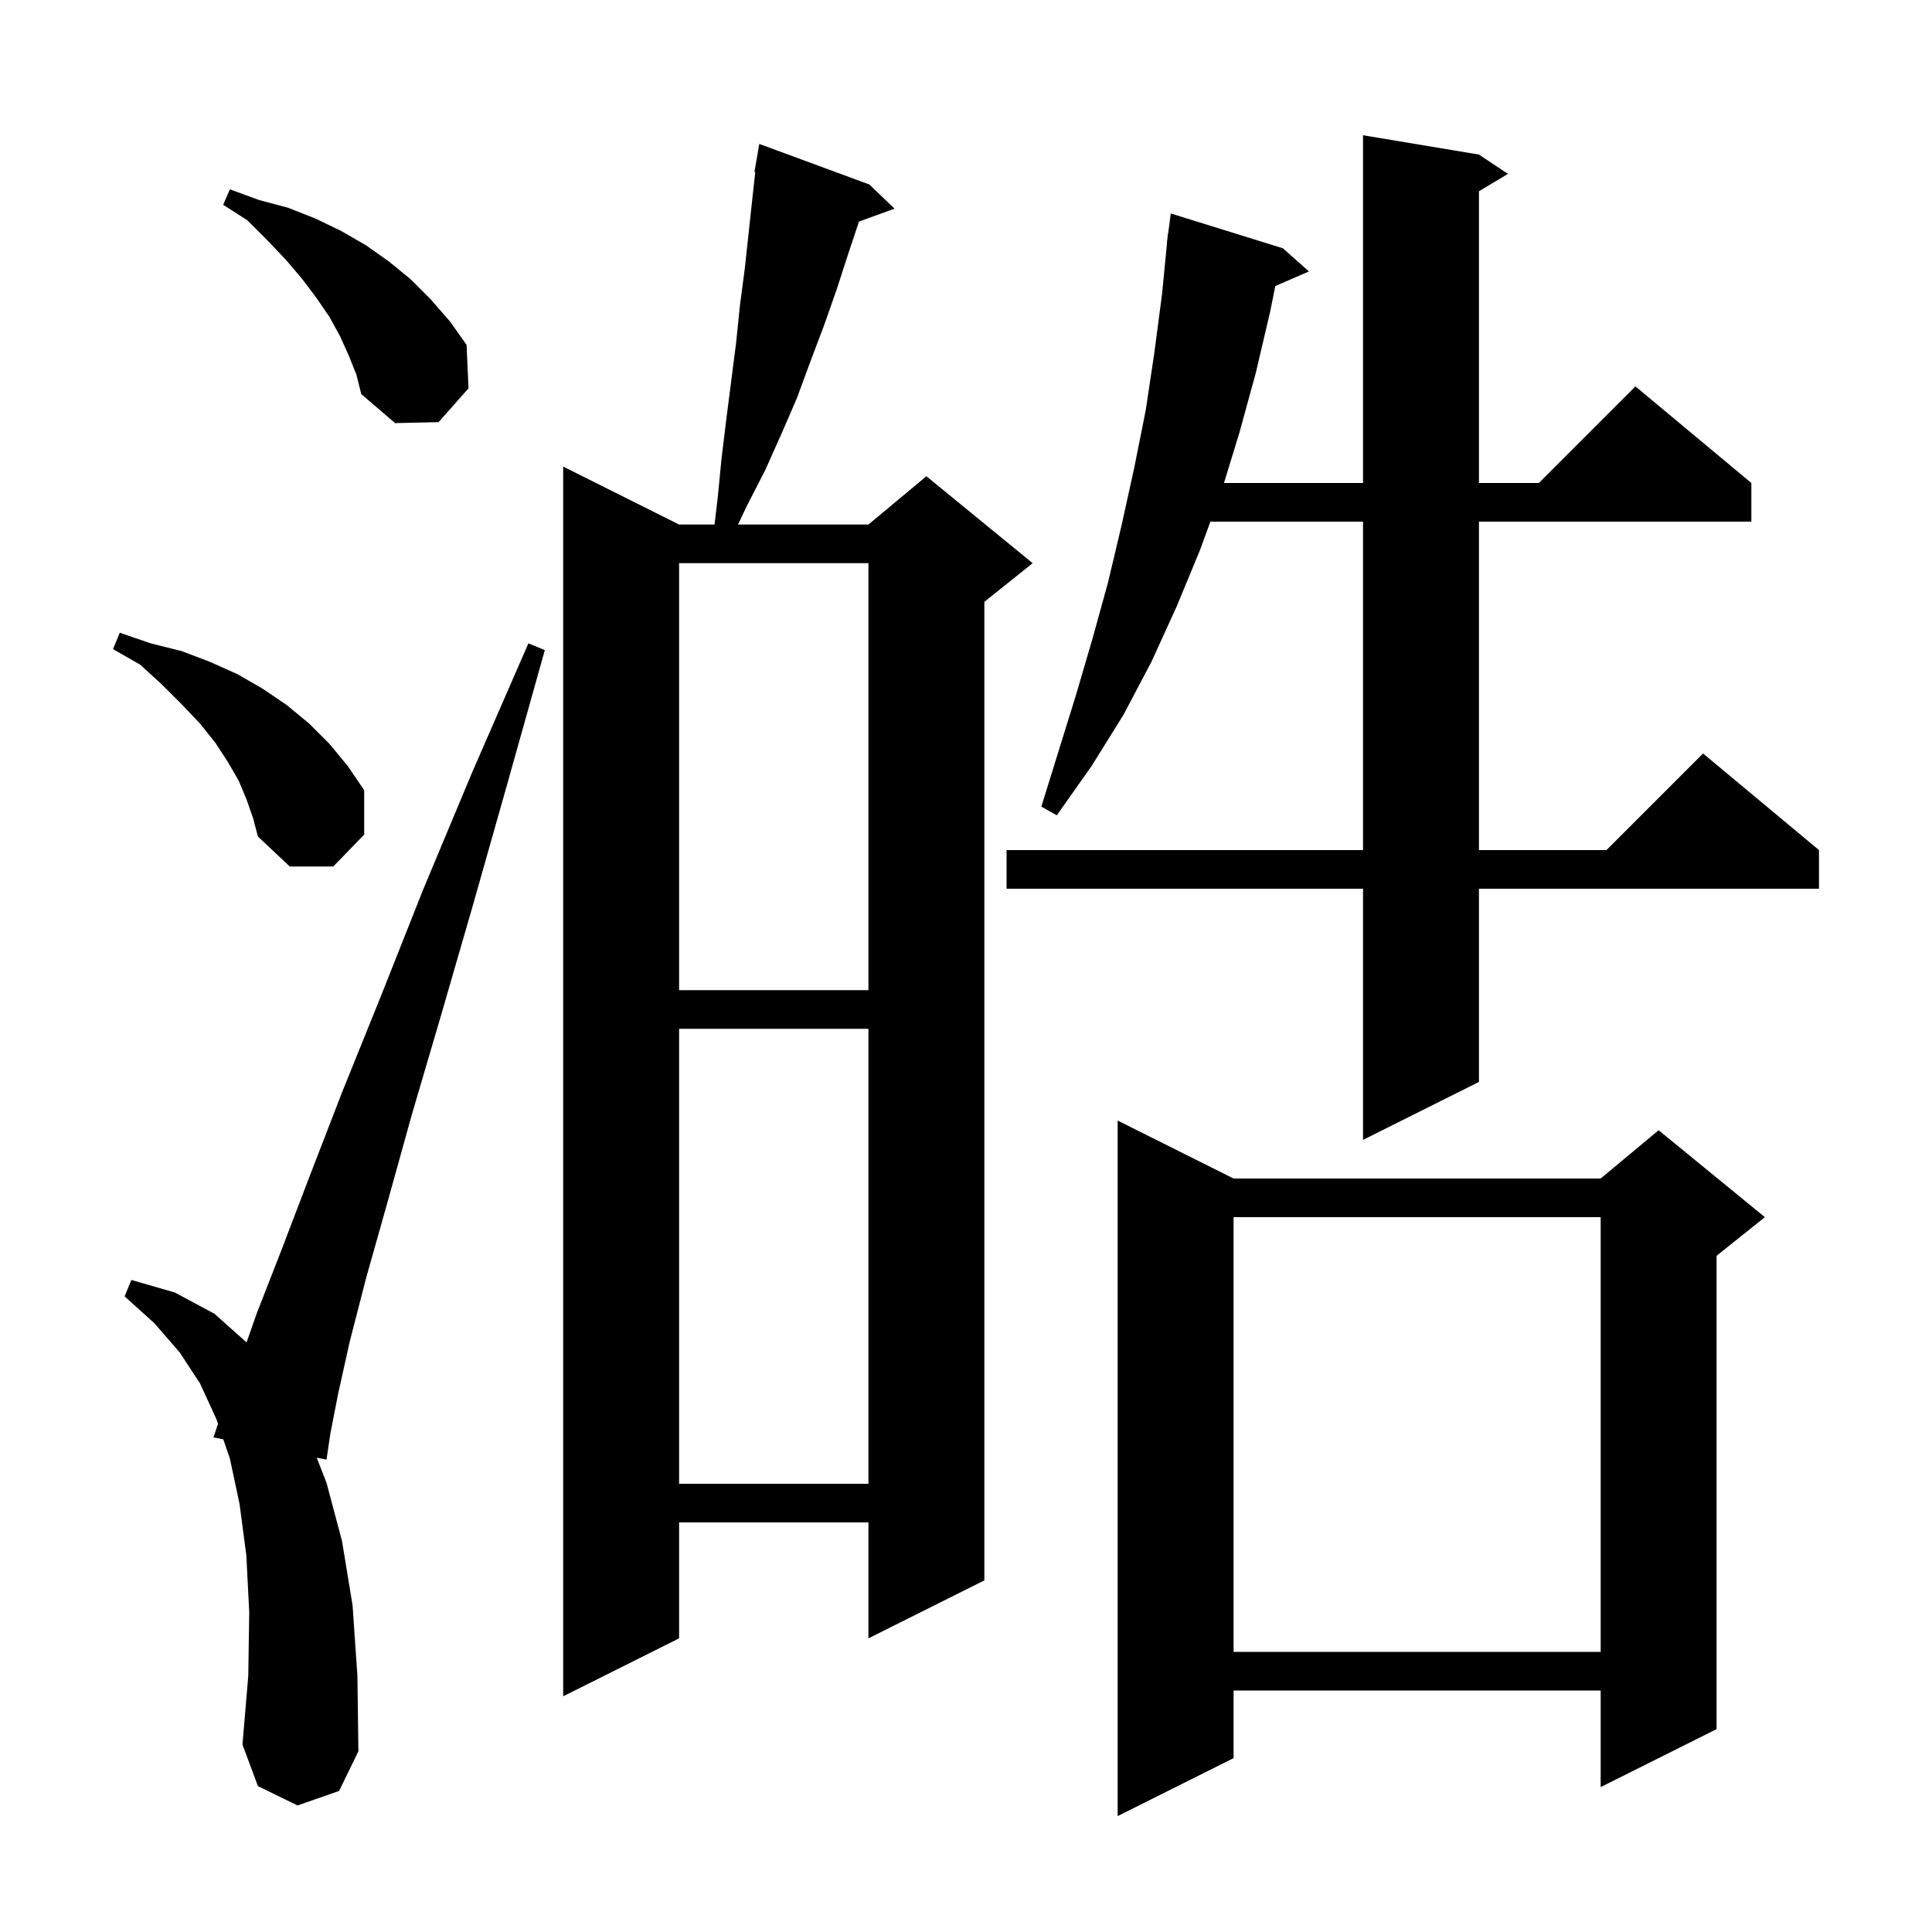 <svg xmlns="http://www.w3.org/2000/svg" xmlns:xlink="http://www.w3.org/1999/xlink" version="1.1" baseProfile="full" viewBox="0 0 200 200" width="200" height="200">
<g fill="black">
<path d="M 127.7 122.0 L 165.7 122.0 L 171.7 117.0 L 182.7 126.0 L 177.7 130.0 L 177.7 179.0 L 165.7 185.0 L 165.7 175.0 L 127.7 175.0 L 127.7 182.0 L 115.7 188.0 L 115.7 116.0 Z M 30.8 186.9 L 26.7 184.9 L 25.1 180.6 L 25.7 173.5 L 25.8 166.9 L 25.5 161.0 L 24.8 155.7 L 23.8 151.0 L 23.117 149 L 22.1 148.8 L 22.569 147.394 L 22.4 146.9 L 20.7 143.2 L 18.6 140.0 L 16.0 137.0 L 12.9 134.2 L 13.6 132.5 L 18.1 133.8 L 22.2 136.0 L 25.522 138.963 L 26.6 135.9 L 29.1 129.5 L 32.0 121.9 L 35.4 113.1 L 39.4 103.2 L 43.8 92.1 L 48.9 79.9 L 54.7 66.6 L 56.4 67.3 L 52.5 81.2 L 48.9 93.9 L 45.6 105.3 L 42.6 115.5 L 40.1 124.5 L 37.9 132.3 L 36.2 138.9 L 35.0 144.3 L 34.2 148.4 L 33.8 151.1 L 32.789 150.901 L 33.8 153.5 L 35.4 159.5 L 36.5 166.2 L 37.0 173.5 L 37.1 181.3 L 35.1 185.4 Z M 90.0 19.1 L 92.6 21.6 L 88.921 22.938 L 87.8 26.3 L 86.6 30.0 L 85.3 33.7 L 83.9 37.4 L 82.5 41.2 L 80.9 44.9 L 79.2 48.7 L 77.3 52.4 L 76.4 54.3 L 89.9 54.3 L 95.9 49.3 L 106.9 58.3 L 101.9 62.3 L 101.9 163.6 L 89.9 169.6 L 89.9 157.6 L 70.3 157.6 L 70.3 169.6 L 58.3 175.6 L 58.3 48.3 L 70.3 54.3 L 73.967 54.3 L 74.3 51.5 L 74.7 47.4 L 75.2 43.3 L 76.2 35.5 L 76.6 31.6 L 77.1 27.8 L 77.9 20.4 L 78.188 17.81 L 78.1 17.8 L 78.6 14.9 Z M 127.7 126.0 L 127.7 171.0 L 165.7 171.0 L 165.7 126.0 Z M 70.3 106.5 L 70.3 153.6 L 89.9 153.6 L 89.9 106.5 Z M 153.1 16.0 L 156.1 18.0 L 153.1 19.8 L 153.1 50.0 L 159.3 50.0 L 169.3 40.0 L 181.3 50.0 L 181.3 54.0 L 153.1 54.0 L 153.1 88.0 L 166.3 88.0 L 176.3 78.0 L 188.3 88.0 L 188.3 92.0 L 153.1 92.0 L 153.1 112.0 L 141.1 118.0 L 141.1 92.0 L 104.2 92.0 L 104.2 88.0 L 141.1 88.0 L 141.1 54.0 L 125.3 54.0 L 124.2 57.0 L 121.8 62.8 L 119.2 68.5 L 116.3 74.0 L 113.0 79.3 L 109.4 84.4 L 107.8 83.5 L 111.4 71.9 L 113.1 66.1 L 114.7 60.3 L 116.1 54.4 L 117.4 48.5 L 118.6 42.5 L 119.5 36.5 L 120.3 30.4 L 120.813 25.101 L 120.8 25.1 L 120.847 24.747 L 120.9 24.2 L 120.92 24.202 L 121.2 22.1 L 132.8 25.7 L 135.5 28.1 L 132.018 29.611 L 131.5 32.2 L 130.0 38.6 L 128.3 44.8 L 126.706 50.0 L 141.1 50.0 L 141.1 14.0 Z M 70.3 58.3 L 70.3 102.5 L 89.9 102.5 L 89.9 58.3 Z M 25.5 82.7 L 24.7 80.8 L 23.6 78.9 L 22.3 76.9 L 20.7 74.9 L 18.8 72.9 L 16.8 70.9 L 14.5 68.8 L 11.7 67.2 L 12.4 65.5 L 15.6 66.6 L 18.8 67.4 L 21.7 68.5 L 24.6 69.8 L 27.2 71.3 L 29.7 73.0 L 32.0 74.9 L 34.1 77.0 L 36.0 79.3 L 37.7 81.8 L 37.7 86.4 L 34.5 89.7 L 30.0 89.7 L 26.7 86.6 L 26.2 84.7 Z M 36.1 36.8 L 35.2 34.8 L 34.1 32.8 L 32.8 30.9 L 31.3 28.9 L 29.6 26.9 L 27.7 24.9 L 25.6 22.8 L 23.1 21.2 L 23.8 19.6 L 26.8 20.7 L 29.8 21.5 L 32.6 22.6 L 35.3 23.9 L 37.9 25.4 L 40.3 27.1 L 42.5 28.9 L 44.6 31.0 L 46.6 33.3 L 48.3 35.7 L 48.5 40.2 L 45.4 43.7 L 40.9 43.8 L 37.4 40.8 L 36.9 38.8 Z " />
</g>
</svg>
